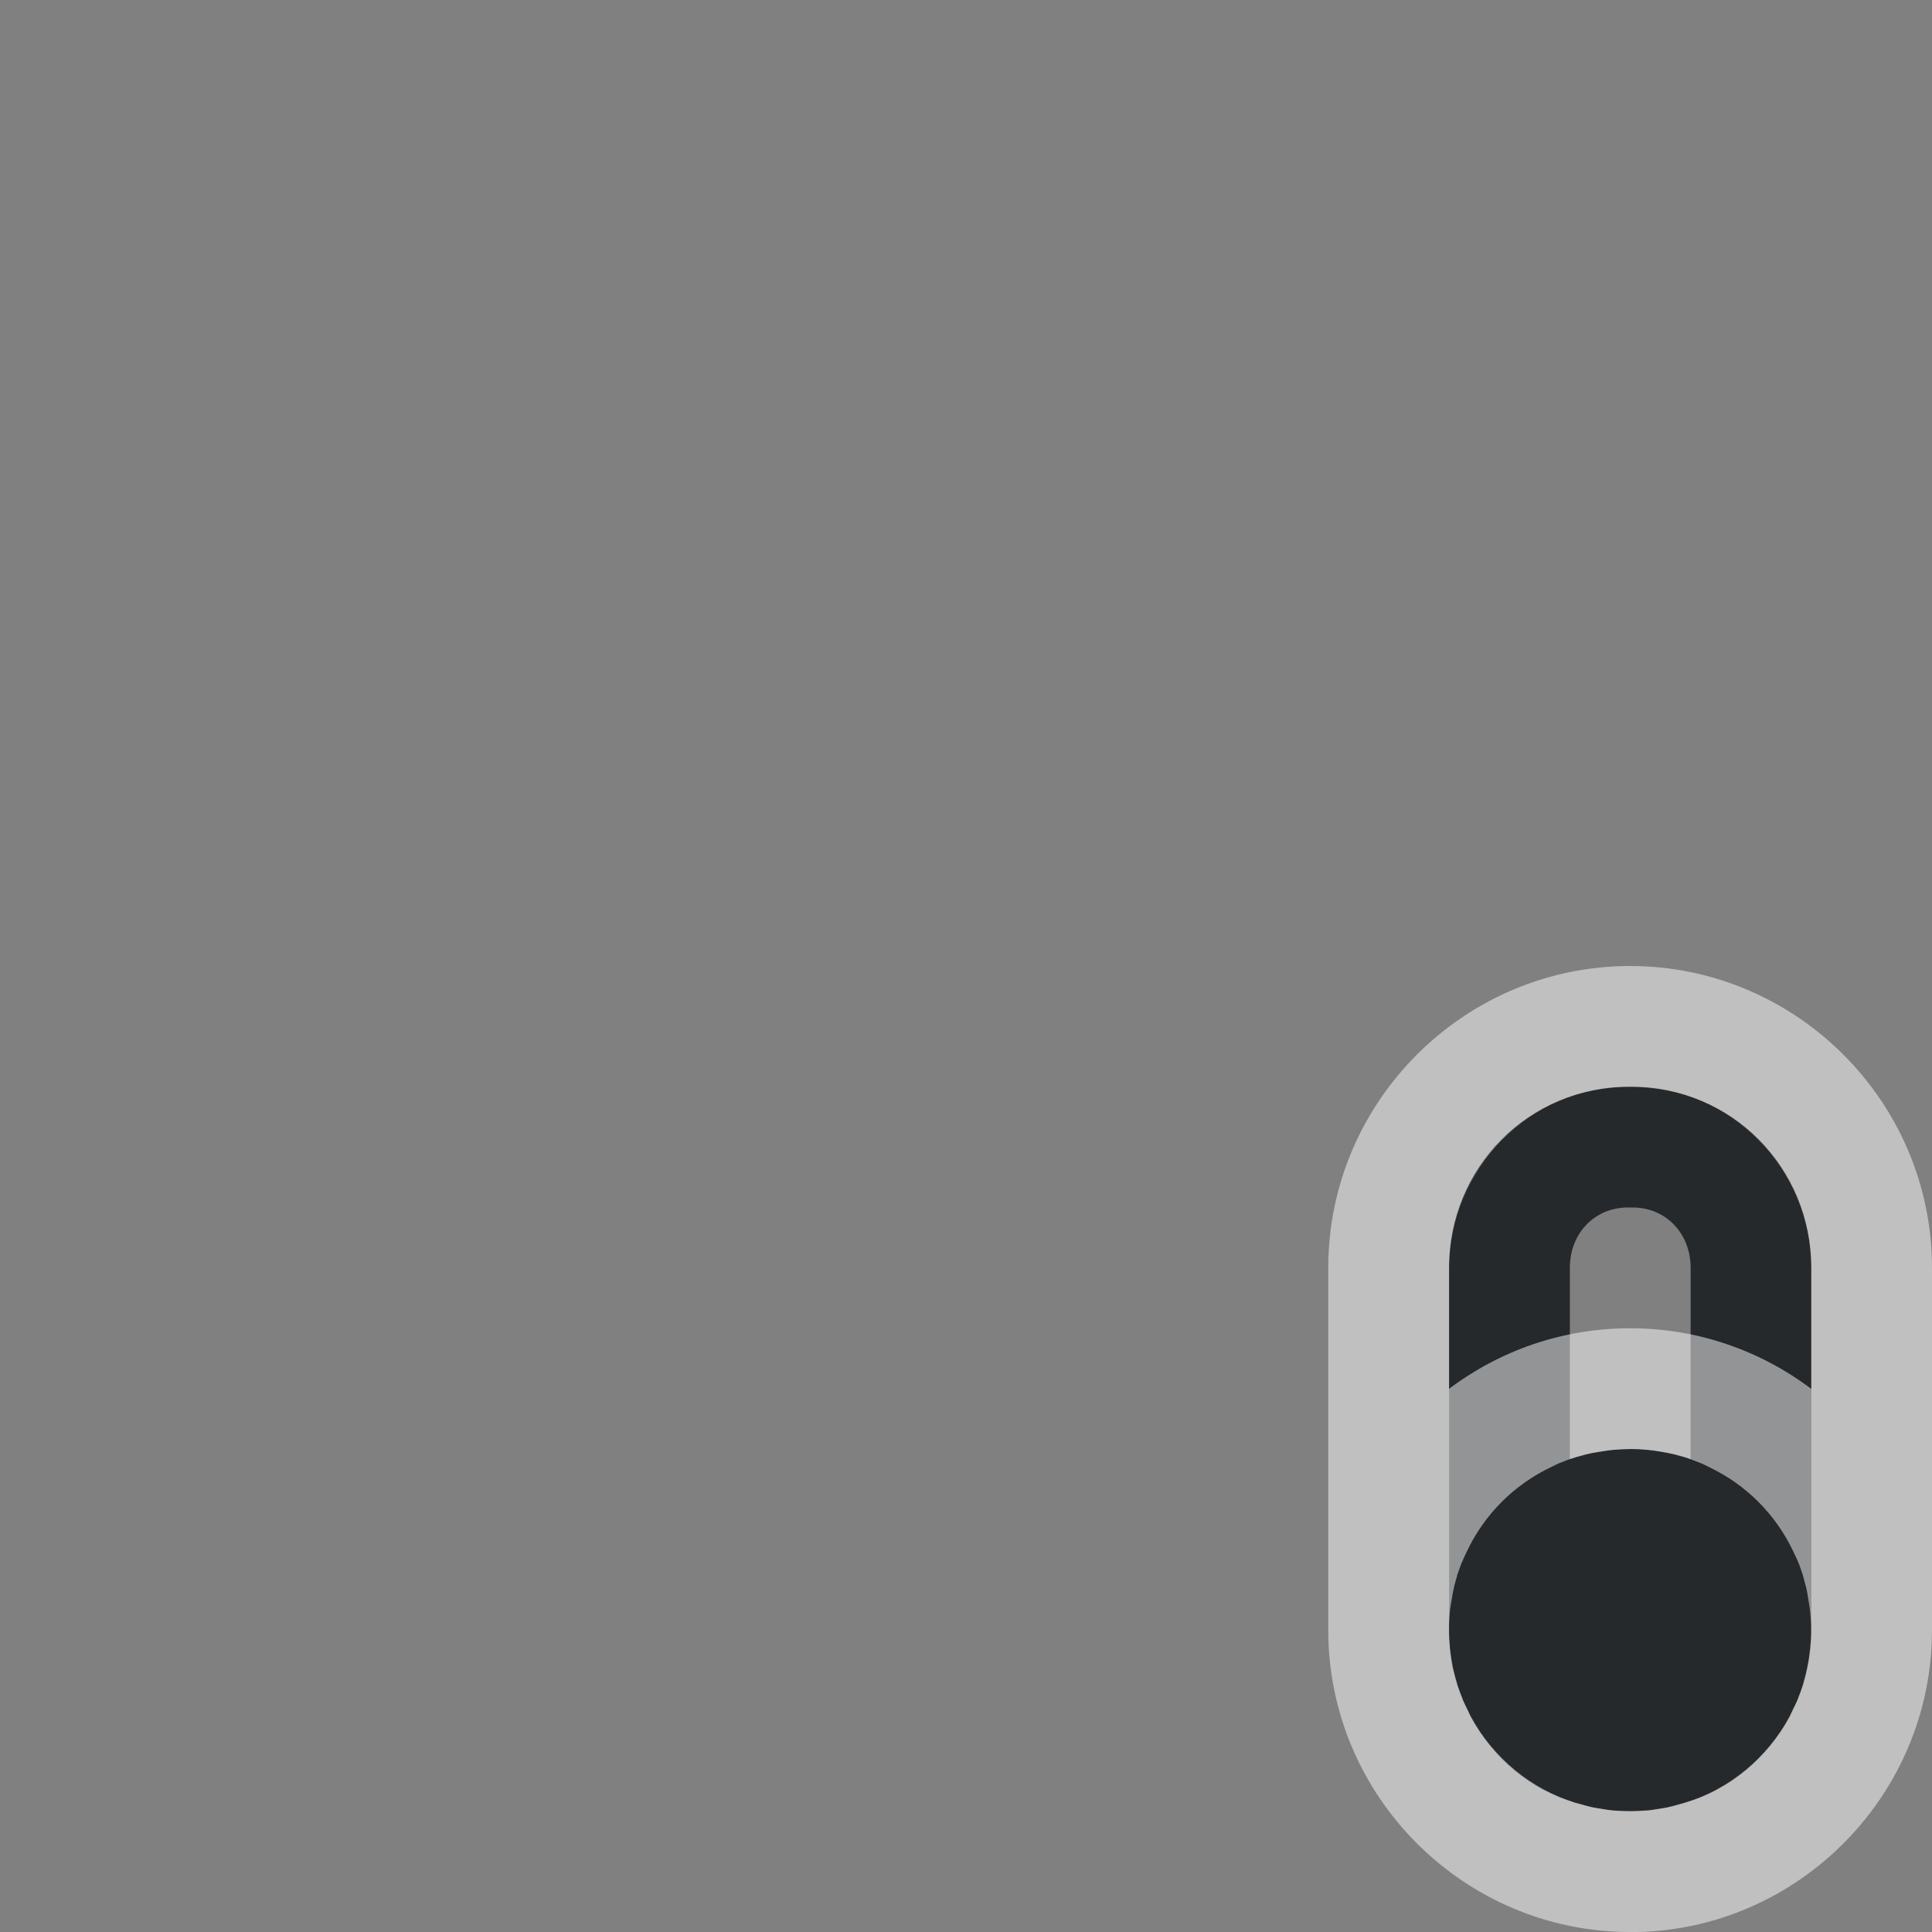 <?xml version="1.0" encoding="UTF-8"?>
<!-- Created with Inkscape (http://www.inkscape.org/) -->
<svg width="16" height="16" version="1.1" xmlns="http://www.w3.org/2000/svg" xmlns:cc="http://creativecommons.org/ns#" xmlns:dc="http://purl.org/dc/elements/1.1/" xmlns:rdf="http://www.w3.org/1999/02/22-rdf-syntax-ns#">
	<rect width="100%" height="100%" fill="#808080" stroke="none"/>
	<defs id="e">
		<style id="current-color-scheme" type="text/css">.ColorScheme-Text {color:#090d11;}
			.ColorScheme-Background{color:#ffffff;}</style>
	</defs>
	<path class="ColorScheme-Text" d="m13.479 9c-0.816 0-1.478 0.683-1.478 1.5v2.928c0 0.012-2.74e-4 0.023 0 0.035-2.93e-4 0.012 0 0.025 0 0.037 0 0.831 0.669 1.5 1.5 1.5s1.5-0.669 1.5-1.5c0-0.012 2.93e-4 -0.025 0-0.037 2.74e-4 -0.012 0-0.023 0-0.035v-2.928c0-0.817-0.662-1.5-1.478-1.5zm0 1h0.043c0.268 0 0.479 0.209 0.479 0.5v1.584c-0.156-0.055-0.325-0.084-0.5-0.084s-0.344 0.029-0.5 0.084v-1.584c0-0.291 0.21-0.5 0.479-0.5z" style="fill-opacity:.75;fill:currentColor"/>
	<path class="ColorScheme-Background" d="m13.5 8c-1.376 0-2.5 1.124-2.5 2.5v3c0 1.376 1.124 2.5 2.5 2.5 0.043 0 0.086 2.15e-4 0.129-2e-3 0.807-0.041 1.516-0.47 1.943-1.102 0.27-0.399 0.428-0.88 0.428-1.396v-3c0-1.376-1.124-2.5-2.5-2.5zm0 1c0.84 0 1.5 0.66 1.5 1.5v1.002c-0.418-0.315-0.938-0.502-1.5-0.502s-1.082 0.187-1.5 0.502v-1.002c0-0.84 0.66-1.5 1.5-1.5zm0 3c0.052 0 0.104 0.003 0.154 0.008 0.032 0.003 0.063 0.009 0.094 0.014 0.041 0.007 0.082 0.014 0.121 0.023 0.006 0.002 0.013 0.004 0.02 0.006 0.019 0.005 0.04 0.01 0.059 0.016 0.001 3.59e-4 0.003-3.61e-4 0.004 0 0.011 0.004 0.022 8e-3 0.033 0.012 0.026 0.009 0.051 0.019 0.076 0.029 0.008 0.003 0.017 0.006 0.025 0.01 5.65e-4 2.34e-4 0.001-2.36e-4 2e-3 0 0.022 0.009 0.043 0.021 0.064 0.031 0.308 0.146 0.553 0.391 0.699 0.699 0.016 0.034 0.033 0.068 0.047 0.104 0.008 0.021 0.016 0.042 0.023 0.064 0.011 0.031 0.019 0.064 0.027 0.096 0.002 0.006 0.004 0.013 0.006 0.02 0.01 0.039 0.017 0.08 0.023 0.121 5e-3 0.031 0.011 0.062 0.014 0.094 5e-3 0.05 0.008 0.102 0.008 0.154 0 0.051-3e-3 0.101-0.008 0.15-9.81e-4 0.01-0.003 0.019-0.004 0.029-0.002 0.021-0.005 0.042-0.008 0.062-7e-3 0.045-0.017 0.089-0.027 0.133-0.01 0.039-0.02 0.078-0.033 0.115-0.006 0.018-0.013 0.035-0.02 0.053-6e-3 0.016-0.011 0.032-0.018 0.047-9e-3 0.022-0.021 0.042-0.031 0.062-0.011 0.023-0.019 0.046-0.031 0.068-0.023 0.043-0.047 0.083-0.074 0.123-0.107 0.159-0.243 0.297-0.402 0.404-0.04 0.027-0.081 0.051-0.123 0.074s-0.088 0.044-0.133 0.062c-0.021 0.009-0.043 0.016-0.064 0.023-0.006 0.002-0.012 0.004-0.018 0.006-0.038 0.013-0.078 0.025-0.117 0.035-0.007 0.002-0.013 0.004-0.02 0.006-0.022 0.005-0.043 0.011-0.064 0.016-0.025 5e-3 -0.051 0.008-0.076 0.012-0.025 0.004-0.049 0.009-0.074 0.012-0.017 0.002-0.034 0.001-0.051 2e-3 -0.008 4.33e-4 -0.017 0.002-0.025 2e-3 -0.026 0.001-0.052 0.002-0.078 0.002s-0.052-6.62e-4 -0.078-2e-3c-0.026-0.001-0.051-0.001-0.076-0.004-0.025-0.003-0.049-0.008-0.074-0.012-0.025-4e-3 -0.051-0.007-0.076-0.012-0.022-0.004-0.043-0.01-0.064-0.016-0.007-0.002-0.013-0.004-0.02-0.006-0.02-0.005-0.04-0.01-0.059-0.016-0.001-3.64e-4 -0.003 3.67e-4 -0.004 0-0.023-7e-3 -0.044-0.015-0.066-0.023-5.67e-4 -2.06e-4 -0.001 2.08e-4 -2e-3 0-0.023-0.008-0.046-0.016-0.068-0.025-0.045-0.019-0.09-0.04-0.133-0.062s-0.083-0.047-0.123-0.074c-0.159-0.107-0.295-0.245-0.402-0.404-0.027-0.04-0.051-0.081-0.074-0.123-0.012-0.022-0.02-0.046-0.031-0.068-0.01-0.021-0.022-0.041-0.031-0.062-0.006-0.015-0.012-0.031-0.018-0.047-0.007-0.017-0.013-0.035-0.02-0.053-0.004-0.013-0.01-0.026-0.014-0.039-3.64e-4 -0.001 3.59e-4 -0.003 0-0.004-0.007-0.022-0.014-0.046-0.02-0.068-3.1e-4 -0.001 3.13e-4 -0.003 0-0.004-0.006-0.023-0.013-0.045-0.018-0.068-0.005-0.024-8e-3 -0.049-0.012-0.074-1.88e-4 -0.001 1.87e-4 -0.003 0-0.004-0.004-0.024-0.007-0.048-0.01-0.072-6.2e-5 -6.35e-4 6.3e-5 -0.001 0-2e-3 -1.3e-4 -0.001 1.27e-4 -0.003 0-0.004-0.005-0.049-0.008-0.1-0.008-0.15 0-0.052 0.003-0.104 0.008-0.154 0.003-0.032 0.009-0.062 0.014-0.094 0.007-0.041 0.014-0.082 0.023-0.121 0.002-0.007 0.004-0.013 0.006-0.02 5e-3 -0.019 0.01-0.04 0.016-0.059 3.64e-4 -0.001-3.67e-4 -0.003 0-0.004 0.004-0.011 8e-3 -0.022 0.012-0.033 0.007-0.022 0.015-0.043 0.023-0.064 0.014-0.035 0.031-0.069 0.047-0.104 0.146-0.308 0.391-0.553 0.699-0.699 0.021-0.01 0.043-0.022 0.064-0.031 9e-3 -0.004 0.018-0.006 0.027-0.01 0.025-0.01 0.05-0.021 0.076-0.029 0.031-0.01 0.064-0.019 0.096-0.027 0.006-0.002 0.013-0.004 0.02-0.006 0.039-0.01 0.08-0.017 0.121-0.023 0.031-0.005 0.062-0.01 0.094-0.014 0.051-5e-3 0.102-0.008 0.154-0.008z" style="fill-opacity:.5;fill:currentColor"/>
</svg>
